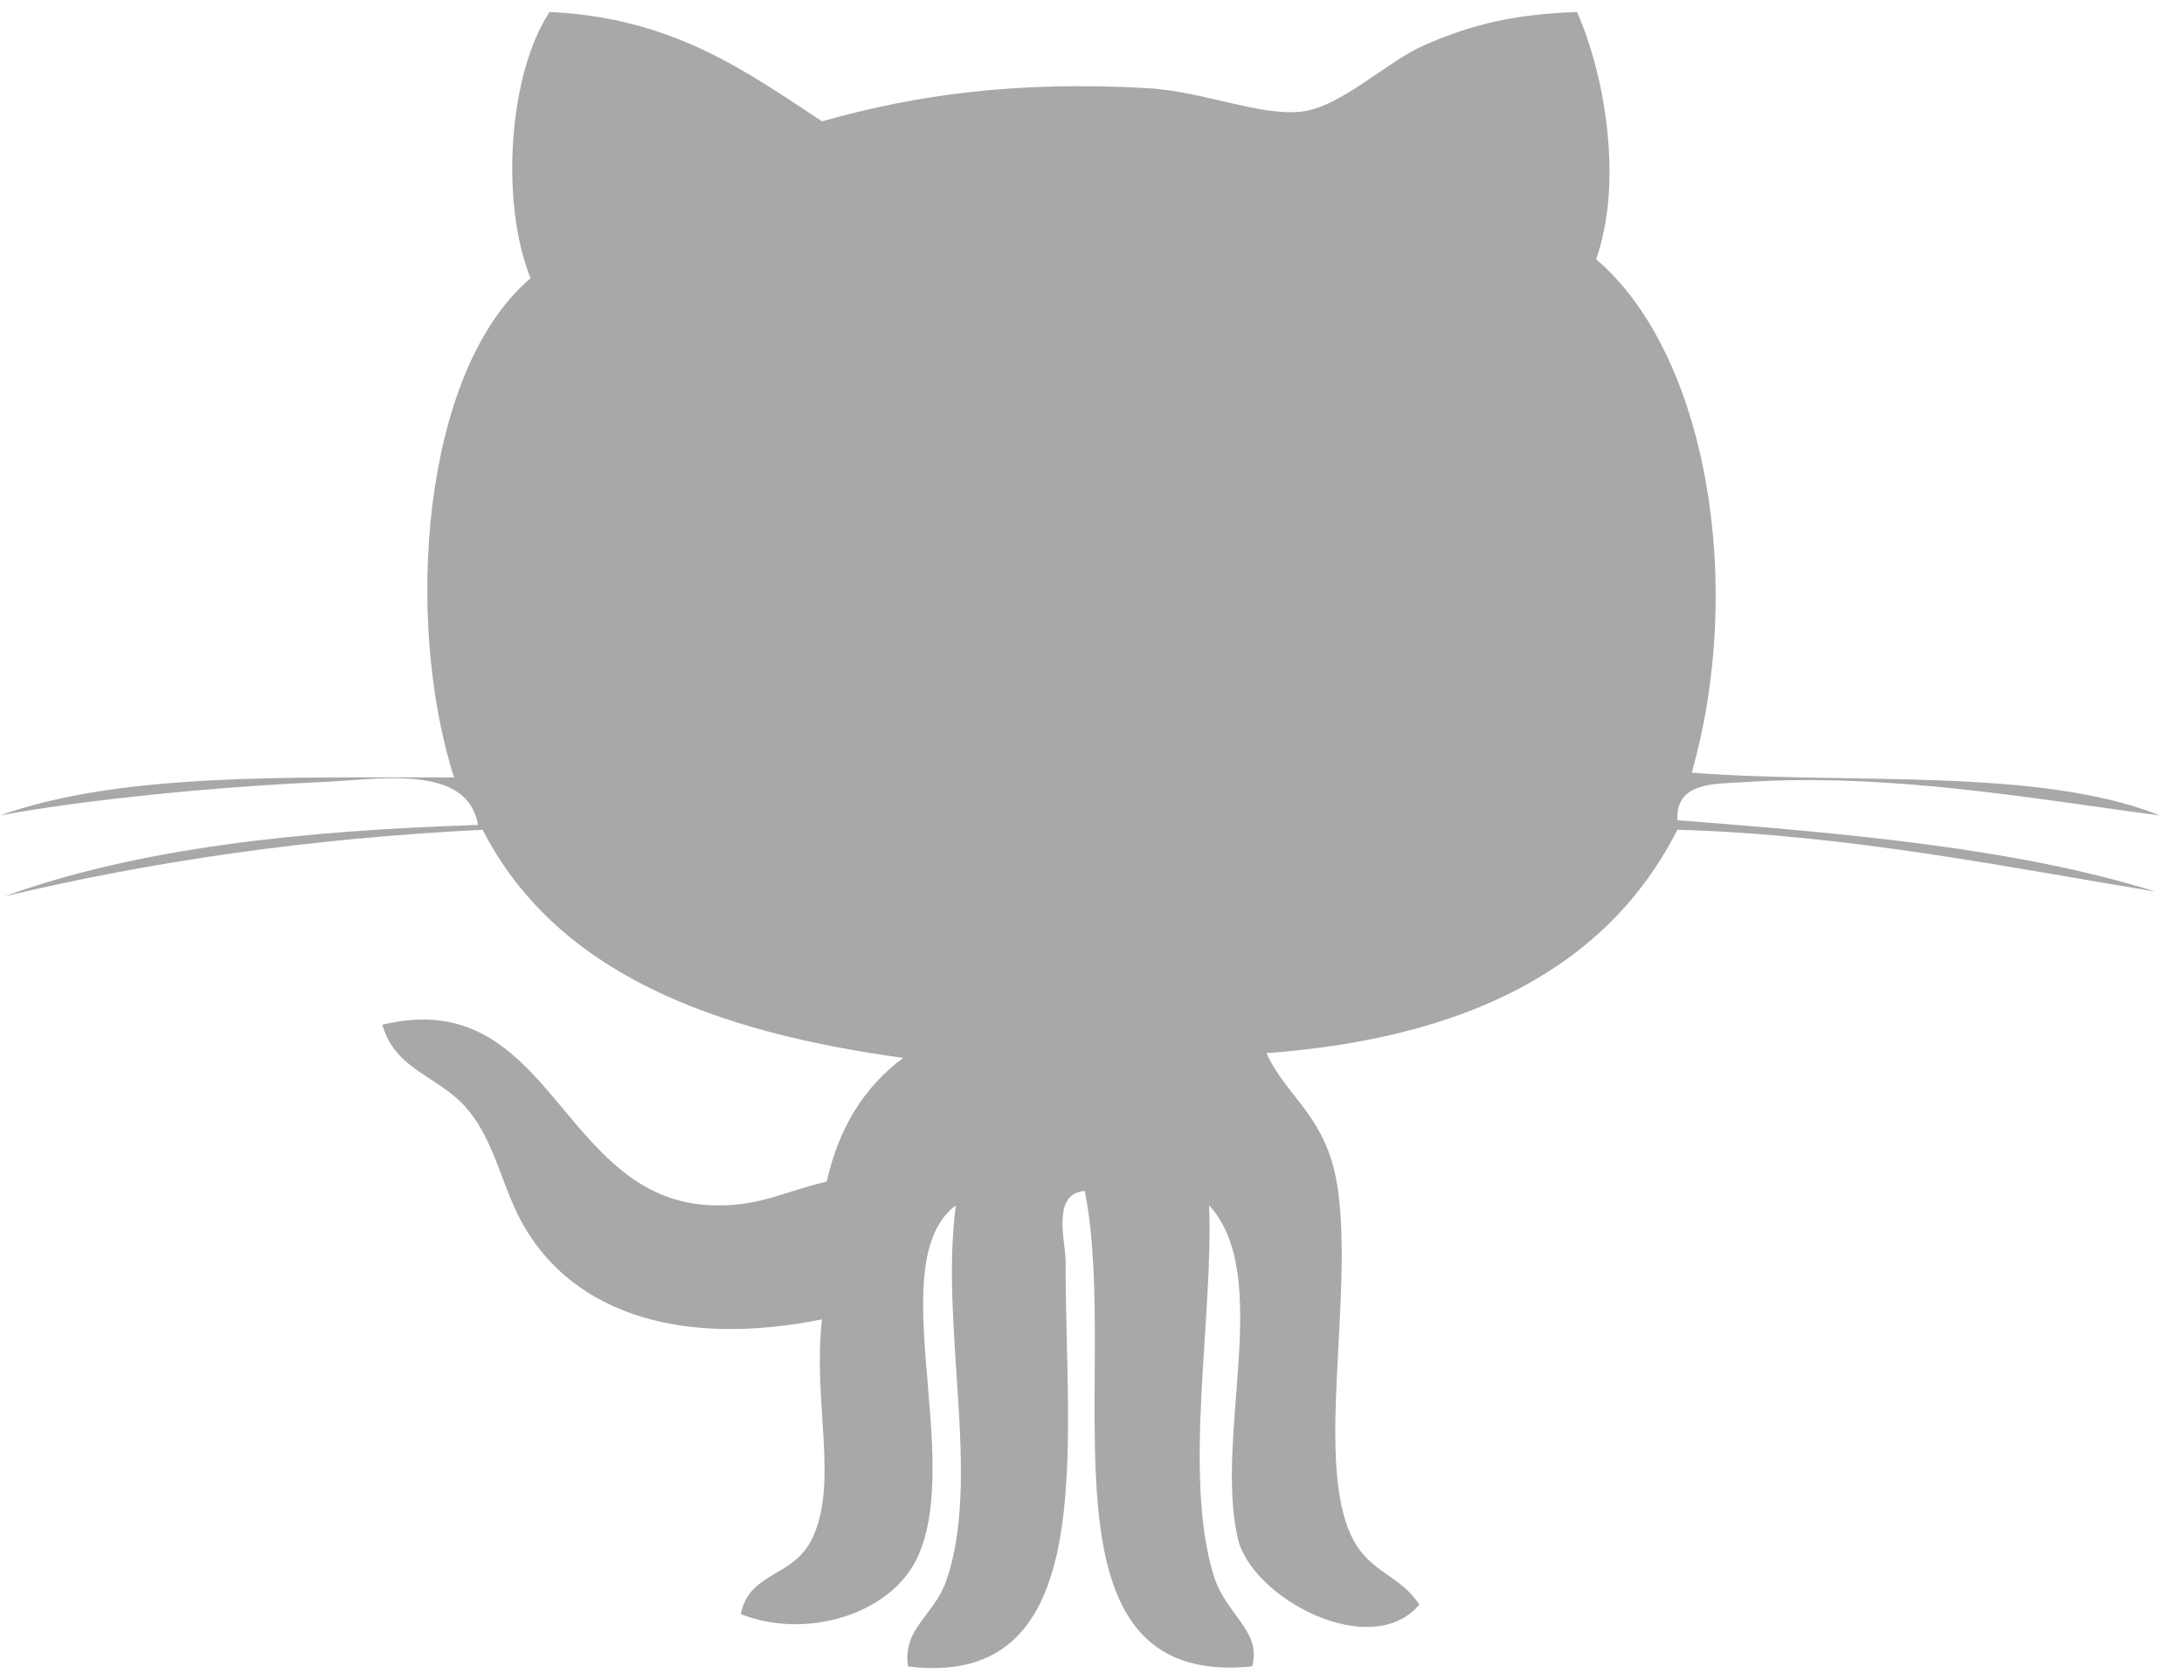 <svg width="65" height="50" viewBox="0 0 65 50" xmlns="http://www.w3.org/2000/svg"><title>github</title><path d="M46.935.357c.836 1.898 1.377 5.05.57 7.358 3.303 2.82 4.439 9.678 2.844 15.281 4.708.36 10.317-.172 13.937 1.273-3.385-.435-8.007-1.289-12.372-.992-.827.057-2.052-.031-1.992 1.132 5.053.397 10.074.829 14.223 2.124-4.115-.672-9.11-1.697-14.223-1.839-2.112 4.168-6.363 6.217-12.23 6.648.63 1.373 1.838 1.895 2.133 4.103.44 3.299-.689 8.13.425 10.328.534 1.053 1.405 1.081 1.992 1.982-1.437 1.7-5-.191-5.406-1.982-.695-3.068 1.059-7.824-.851-9.904.134 3.347-.791 8.046.142 11.035.368 1.176 1.43 1.63 1.138 2.69-6.68.678-3.888-8.645-4.98-14.15-1.008.072-.565 1.51-.569 2.123-.028 5.374 1.1 12.746-4.692 12.027-.17-1.13.777-1.513 1.137-2.545 1.057-3.023-.197-7.53.287-11.179-2.21 1.667.232 7.486-1.138 10.47-.79 1.716-3.333 2.464-5.262 1.697.251-1.278 1.571-1.072 2.131-2.263.783-1.66.006-4.053.285-6.508-4.092.817-7.266-.119-8.82-2.689-.695-1.153-.867-2.514-1.707-3.536-.836-1.023-2.171-1.161-2.558-2.545 5.067-1.22 5.262 5.215 9.813 5.374 1.396.05 2.122-.402 3.413-.706.361-1.623 1.135-2.833 2.276-3.68-5.664-.775-10.341-2.539-12.516-6.789-5.149.253-9.86.94-14.224 1.98 3.961-1.44 8.846-1.955 14.083-2.124-.309-1.855-3.014-1.345-4.693-1.273-3.122.137-7.05.525-9.531.99 3.596-1.282 8.641-1.122 13.513-1.132-1.49-4.671-.974-12.092 2.276-14.855-.921-2.321-.635-6.117.568-7.924 3.628.163 5.828 1.745 8.107 3.255 2.827-.803 5.799-1.203 9.672-.99 1.628.09 3.322.822 4.549.706 1.204-.113 2.53-1.464 3.699-1.98 1.522-.672 2.81-.928 4.551-.99z" fill="#A6A8AA"/></svg>